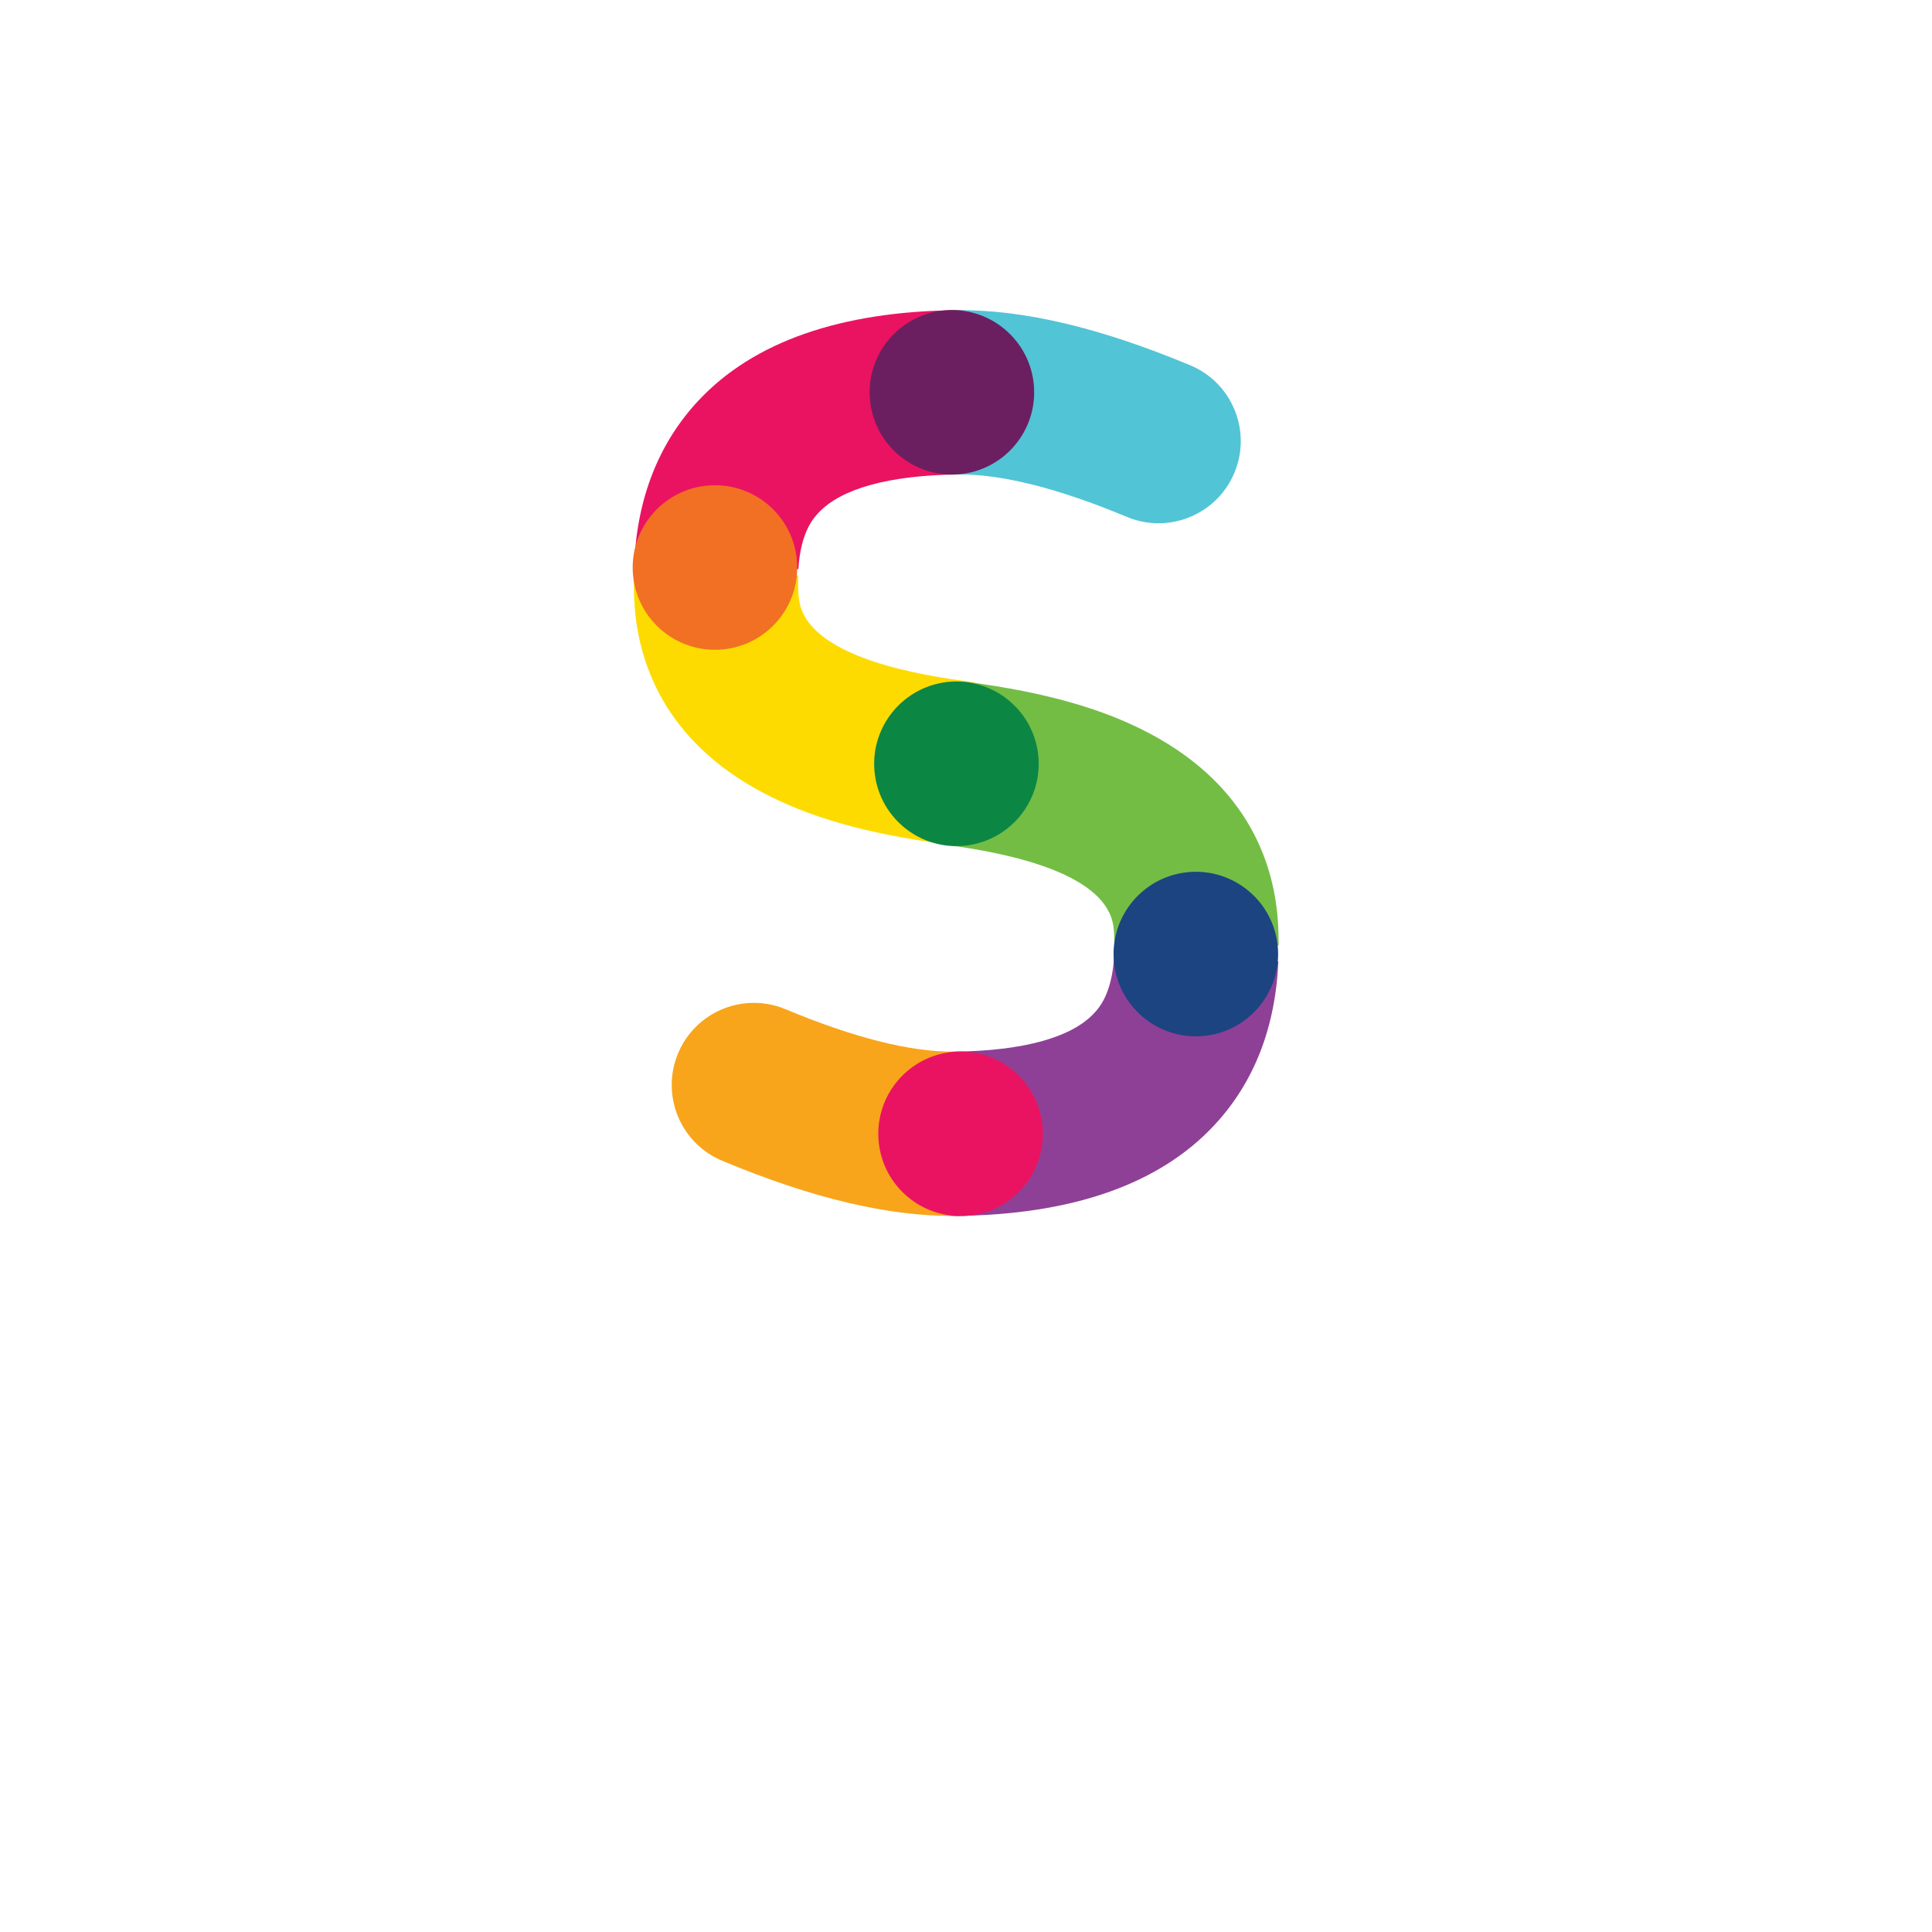 <?xml version="1.0" encoding="utf-8"?>
<!-- Generator: Adobe Illustrator 17.0.0, SVG Export Plug-In . SVG Version: 6.00 Build 0)  -->
<!DOCTYPE svg PUBLIC "-//W3C//DTD SVG 1.1//EN" "http://www.w3.org/Graphics/SVG/1.1/DTD/svg11.dtd">
<svg version="1.1" id="Layer_1" xmlns="http://www.w3.org/2000/svg" xmlns:xlink="http://www.w3.org/1999/xlink" x="0px" y="0px"
	 width="288px" height="288px" viewBox="0 0 288 288" enable-background="new 0 0 288 288" xml:space="preserve">
<g>
	<g>
		<defs>
			<path id="SVGID_1_" d="M148.245,58.278"/>
		</defs>
		<clipPath id="SVGID_2_">
			<use xlink:href="#SVGID_1_"  overflow="visible"/>
		</clipPath>
	</g>
	<path fill="#EA1361" d="M142.611,46.241c-17.348,0.175-30.308,4.715-38.501,13.482c-5.873,6.29-9.073,14.372-9.56,24.073
		c8.167-0.009,16.306,1.219,24.464,1.035c0.33-5.52,2.277-7.62,2.996-8.387c3.387-3.634,10.606-5.608,20.852-5.716
		c6.767-0.075,12.186-5.612,12.118-12.373C154.91,51.596,149.372,46.169,142.611,46.241"/>
	<g>
		<defs>
			<rect id="SVGID_3_" x="94.482" y="85.766" width="60.18" height="40.166"/>
		</defs>
		<clipPath id="SVGID_4_">
			<use xlink:href="#SVGID_3_"  overflow="visible"/>
		</clipPath>
		<path clip-path="url(#SVGID_4_)" fill="#FDDB00" d="M144.02,101.547c-24.424-3.231-24.859-10.7-25.002-13.156
			c-0.054-0.947-0.059-1.815-0.045-2.623c-8.094,0.523-16.222-0.35-24.332,0.209c-0.049,0.005-0.107,0.005-0.157,0.005
			c-0.01,1.255,0.009,2.522,0.084,3.819c0.496,8.563,4.213,20.437,19.134,28.352c6.994,3.715,15.608,6.153,27.11,7.671
			c0.88,0.121,1.76,0.137,2.617,0.068c5.618-0.463,10.352-4.782,11.126-10.6C155.441,108.587,150.72,102.437,144.02,101.547"/>
	</g>
	<path fill="#51C4D6" d="M173.706,77.963c-1.887,0.156-3.843-0.125-5.711-0.903c-10.226-4.27-18.683-6.4-25.133-6.331
		c-6.763,0.066-12.301-5.357-12.367-12.12c-0.075-6.761,5.341-12.306,12.116-12.368c9.927-0.105,21.315,2.584,34.821,8.214
		c6.241,2.603,9.18,9.775,6.582,16.017C182.189,74.844,178.121,77.601,173.706,77.963"/>
	<path fill="#6C1F60" d="M154.121,57.479c0.554,6.749-4.467,12.673-11.22,13.227c-6.749,0.556-12.673-4.466-13.228-11.218
		c-0.555-6.752,4.465-12.674,11.219-13.229C147.646,45.703,153.568,50.727,154.121,57.479"/>
	<g>
		<defs>
			<path id="SVGID_5_" d="M136.843,169.22"/>
		</defs>
		<clipPath id="SVGID_6_">
			<use xlink:href="#SVGID_5_"  overflow="visible"/>
		</clipPath>
	</g>
	<path fill="#8E4096" d="M172.592,142.53c-0.557-0.082-1.062-0.226-1.525-0.409c-1.433,0.244-2.865,0.469-4.308,0.615
		c-0.238,0.021-0.464,0.031-0.692,0.034c-0.352,5.439-2.268,7.519-2.984,8.282c-3.395,3.632-10.602,5.606-20.852,5.715
		c-6.77,0.075-12.188,5.613-12.123,12.373c0.08,6.761,5.613,12.187,12.373,12.116c17.35-0.176,30.304-4.719,38.497-13.485
		c5.946-6.365,9.155-14.575,9.582-24.445C184.686,144.359,178.359,143.383,172.592,142.53"/>
	<g>
		<defs>
			<rect id="SVGID_7_" x="130.43" y="101.562" width="60.171" height="39.932"/>
		</defs>
		<clipPath id="SVGID_8_">
			<use xlink:href="#SVGID_7_"  overflow="visible"/>
		</clipPath>
		<path clip-path="url(#SVGID_8_)" fill="#73BD45" d="M141.066,125.948c24.433,3.232,24.863,10.7,25.004,13.158
			c0.047,0.858,0.057,1.643,0.047,2.386c8.179-0.76,16.311-2.116,24.48-0.529c0,0.002,0.007,0.002,0.007,0.002
			c0-1.075-0.021-2.16-0.087-3.271c-0.491-8.563-4.213-20.434-19.124-28.348c-7.006-3.719-15.617-6.157-27.108-7.675
			c-0.889-0.12-1.765-0.14-2.624-0.067c-5.623,0.462-10.358,4.781-11.126,10.599C129.65,118.911,134.367,125.061,141.066,125.948"/>
	</g>
	<path fill="#F8A51C" d="M111.381,149.532c1.892-0.153,3.841,0.128,5.706,0.906c10.227,4.268,18.684,6.397,25.145,6.328
		c6.753-0.067,12.294,5.358,12.367,12.12c0.07,6.761-5.344,12.304-12.119,12.369c-9.929,0.102-21.324-2.585-34.816-8.216
		c-6.241-2.604-9.192-9.775-6.587-16.017C102.902,152.65,106.963,149.895,111.381,149.532"/>
	<path fill="#EA1361" d="M130.967,170.018c-0.553-6.751,4.468-12.676,11.221-13.229c6.751-0.554,12.668,4.467,13.223,11.218
		c0.558,6.751-4.464,12.673-11.212,13.229C137.445,181.792,131.521,176.771,130.967,170.018"/>
	<path fill="#1C4481" d="M166.038,143.225c-0.553-6.749,4.471-12.673,11.222-13.229c6.751-0.554,12.668,4.468,13.226,11.221
		c0.552,6.747-4.467,12.673-11.218,13.229C172.518,154.999,166.595,149.973,166.038,143.225"/>
	<path fill="#F17024" d="M94.354,85.605c-0.554-6.749,4.466-12.675,11.222-13.229c6.751-0.557,12.668,4.468,13.223,11.218
		c0.557,6.752-4.464,12.672-11.213,13.229C100.833,97.38,94.906,92.358,94.354,85.605"/>
	<path fill="#0C8643" d="M154.798,112.86c0.552,6.748-4.471,12.673-11.224,13.227c-6.754,0.556-12.671-4.468-13.223-11.215
		c-0.557-6.752,4.461-12.675,11.212-13.229C148.313,101.086,154.24,106.111,154.798,112.86"/>
</g>
</svg>
